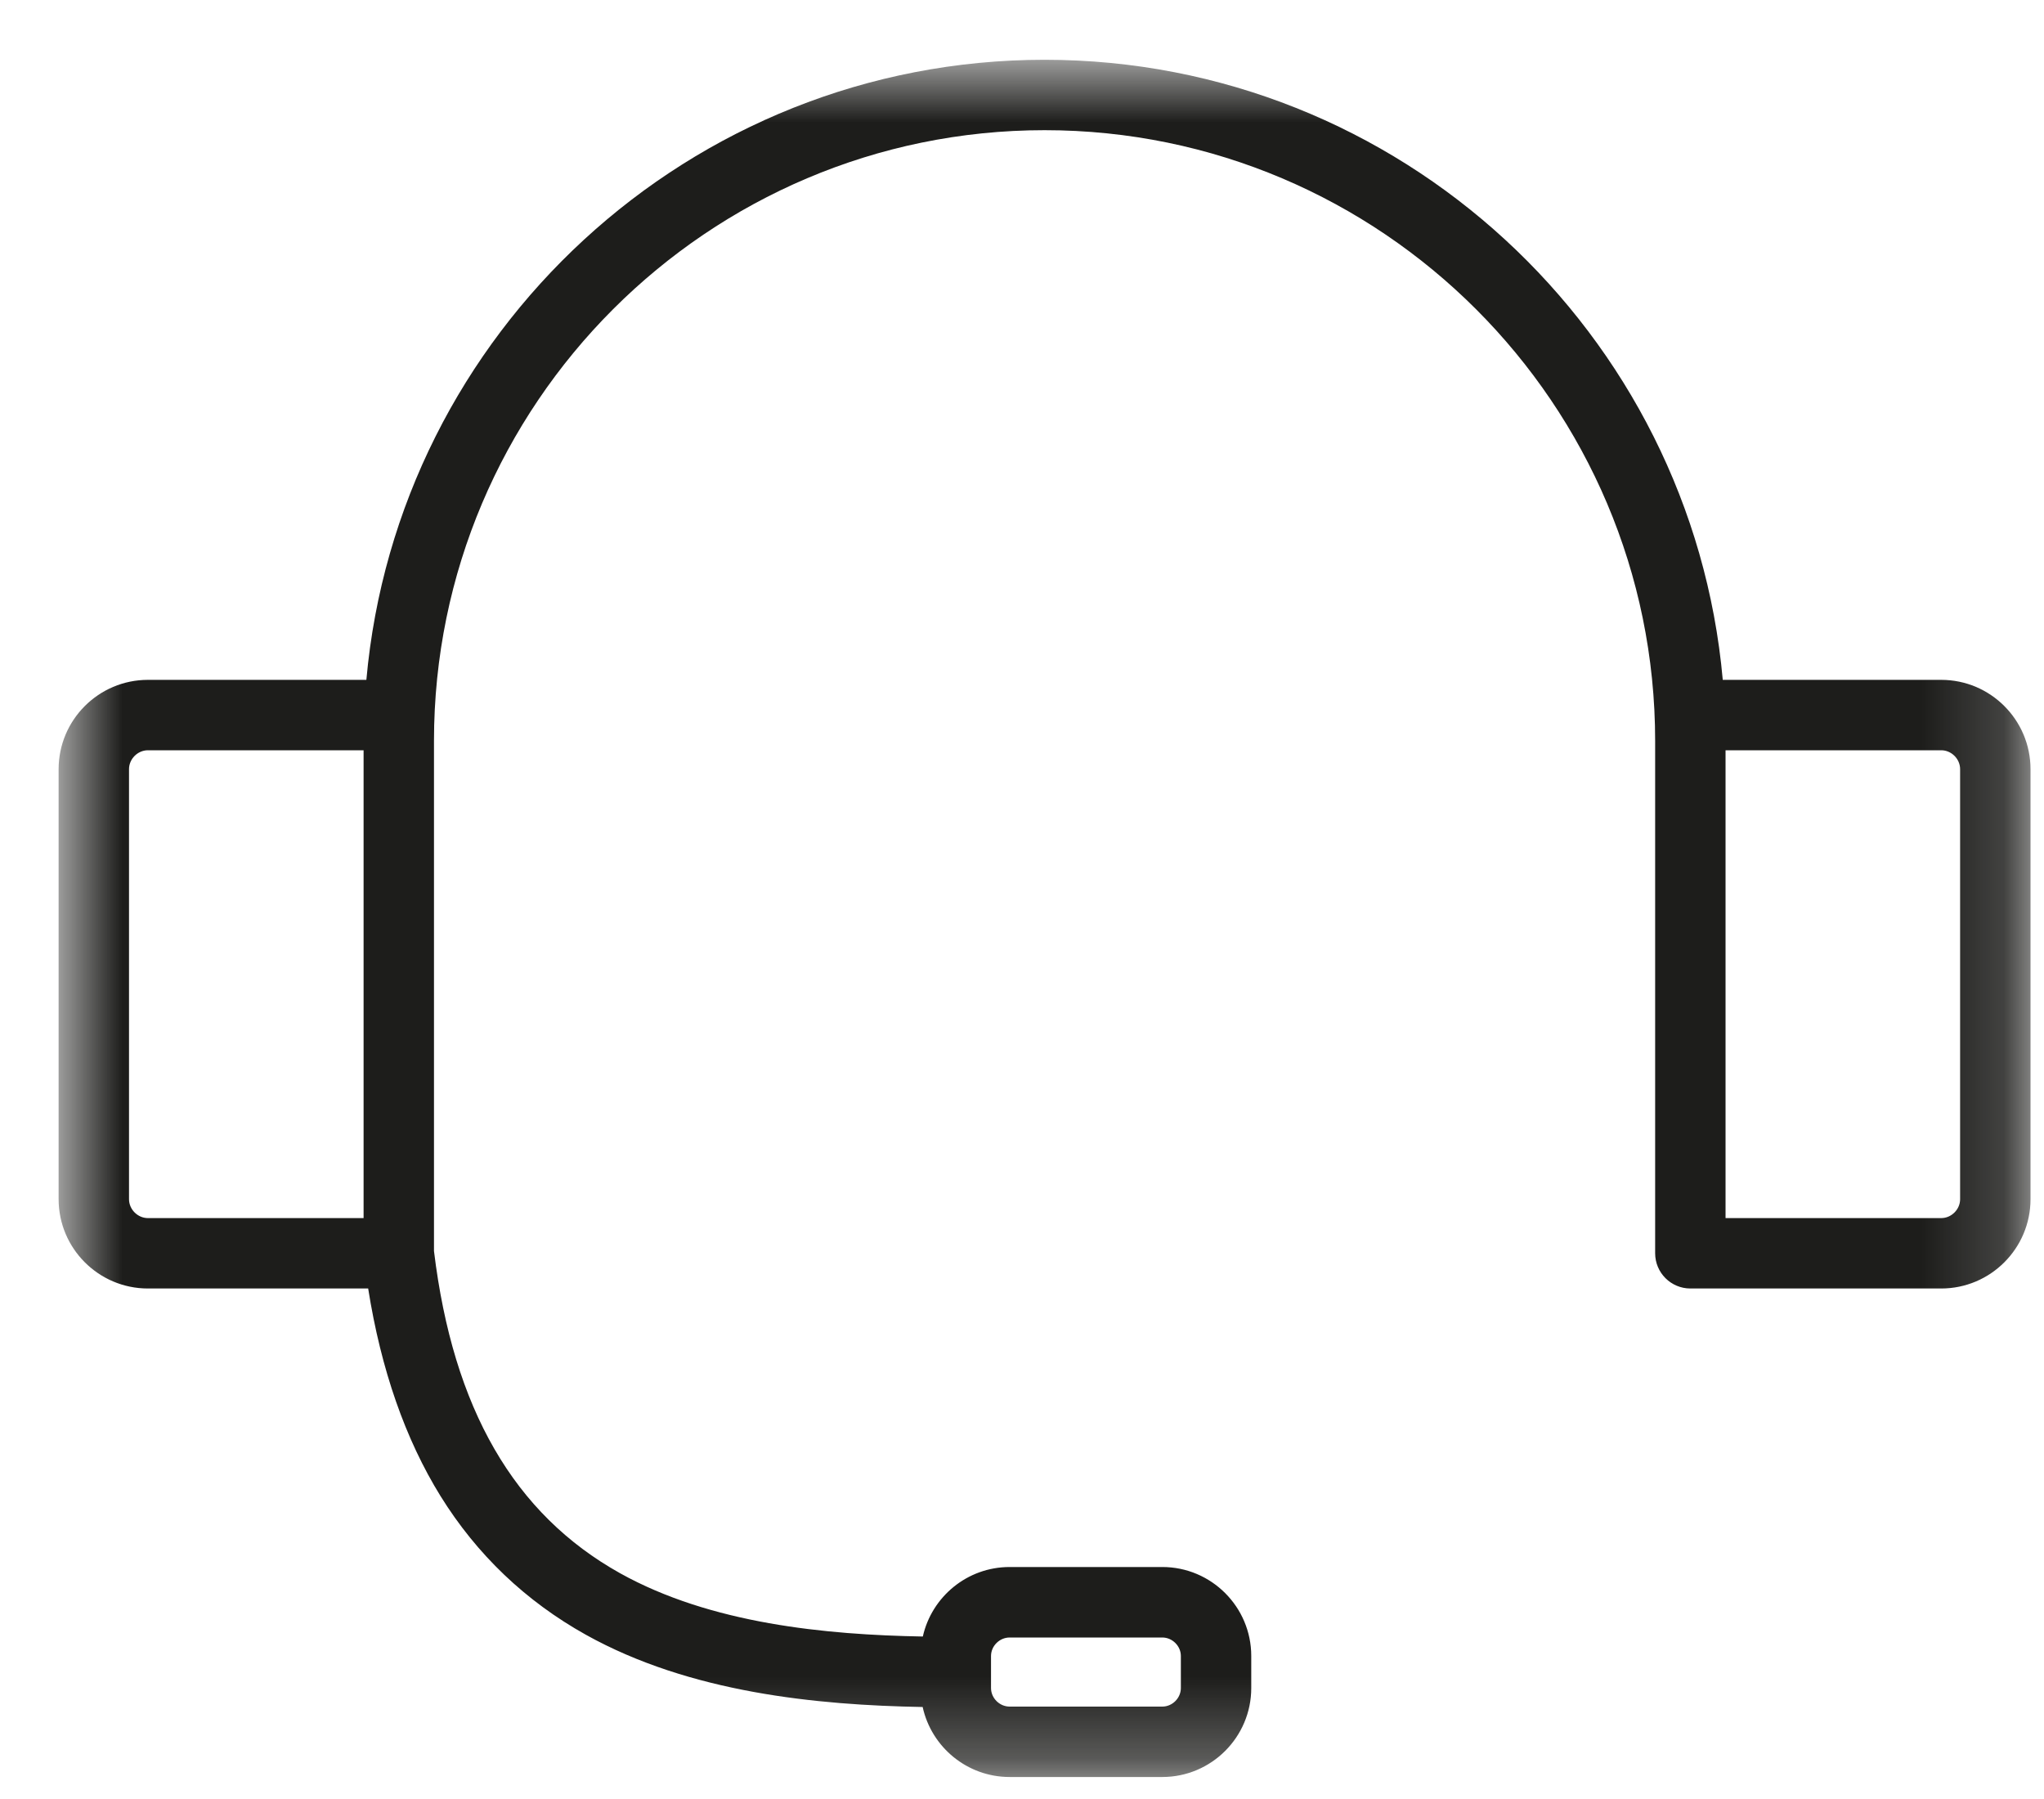 <svg width="25" height="22" viewBox="0 0 25 22" fill="none" xmlns="http://www.w3.org/2000/svg">
<g id="Group 3">
<mask id="mask0_0_693" style="mask-type:luminance" maskUnits="userSpaceOnUse" x="0" y="0" width="25" height="22">
<path id="Clip 2" fill-rule="evenodd" clip-rule="evenodd" d="M0.717 0.731H24.835V21.731H0.717V0.731Z" fill="white"/>
</mask>
<g mask="url(#mask0_0_693)">
<path id="Fill 1" fill-rule="evenodd" clip-rule="evenodd" d="M23.974 14.665C23.974 14.79 23.868 14.896 23.743 14.896H21.105V12.966V9.175H23.743C23.868 9.175 23.974 9.281 23.974 9.406V14.665ZM1.578 14.665V9.406C1.578 9.281 1.684 9.175 1.809 9.175H4.447V12.966V14.896H1.809C1.684 14.896 1.578 14.79 1.578 14.665V14.665ZM12.121 20.251C12.121 20.129 12.225 20.025 12.349 20.025H14.216C14.339 20.025 14.443 20.129 14.443 20.251V20.643C14.443 20.766 14.339 20.87 14.216 20.87H12.349C12.225 20.87 12.121 20.766 12.121 20.643V20.251ZM23.743 8.314H21.071C20.692 4.07 17.117 0.731 12.776 0.731C8.435 0.731 4.86 4.07 4.481 8.314H1.809C1.207 8.314 0.717 8.804 0.717 9.406V14.665C0.717 15.267 1.207 15.757 1.809 15.757H4.503C4.66 16.749 4.958 17.602 5.389 18.297C5.832 19.011 6.43 19.581 7.165 19.991C8.439 20.701 9.99 20.852 11.285 20.875C11.392 21.364 11.828 21.731 12.349 21.731H14.216C14.816 21.731 15.304 21.243 15.304 20.643V20.251C15.304 19.651 14.816 19.163 14.216 19.163H12.349C11.83 19.163 11.396 19.527 11.287 20.013C10.099 19.992 8.693 19.857 7.584 19.239C6.287 18.515 5.542 17.226 5.308 15.299V12.966V9.061C5.308 4.943 8.658 1.592 12.776 1.592C16.894 1.592 20.244 4.943 20.244 9.061V12.966V15.326C20.244 15.564 20.437 15.757 20.675 15.757H23.743C24.345 15.757 24.835 15.267 24.835 14.665V9.406C24.835 8.804 24.345 8.314 23.743 8.314V8.314Z" fill="#1D1D1B"/>
</g>
</g>
</svg>
